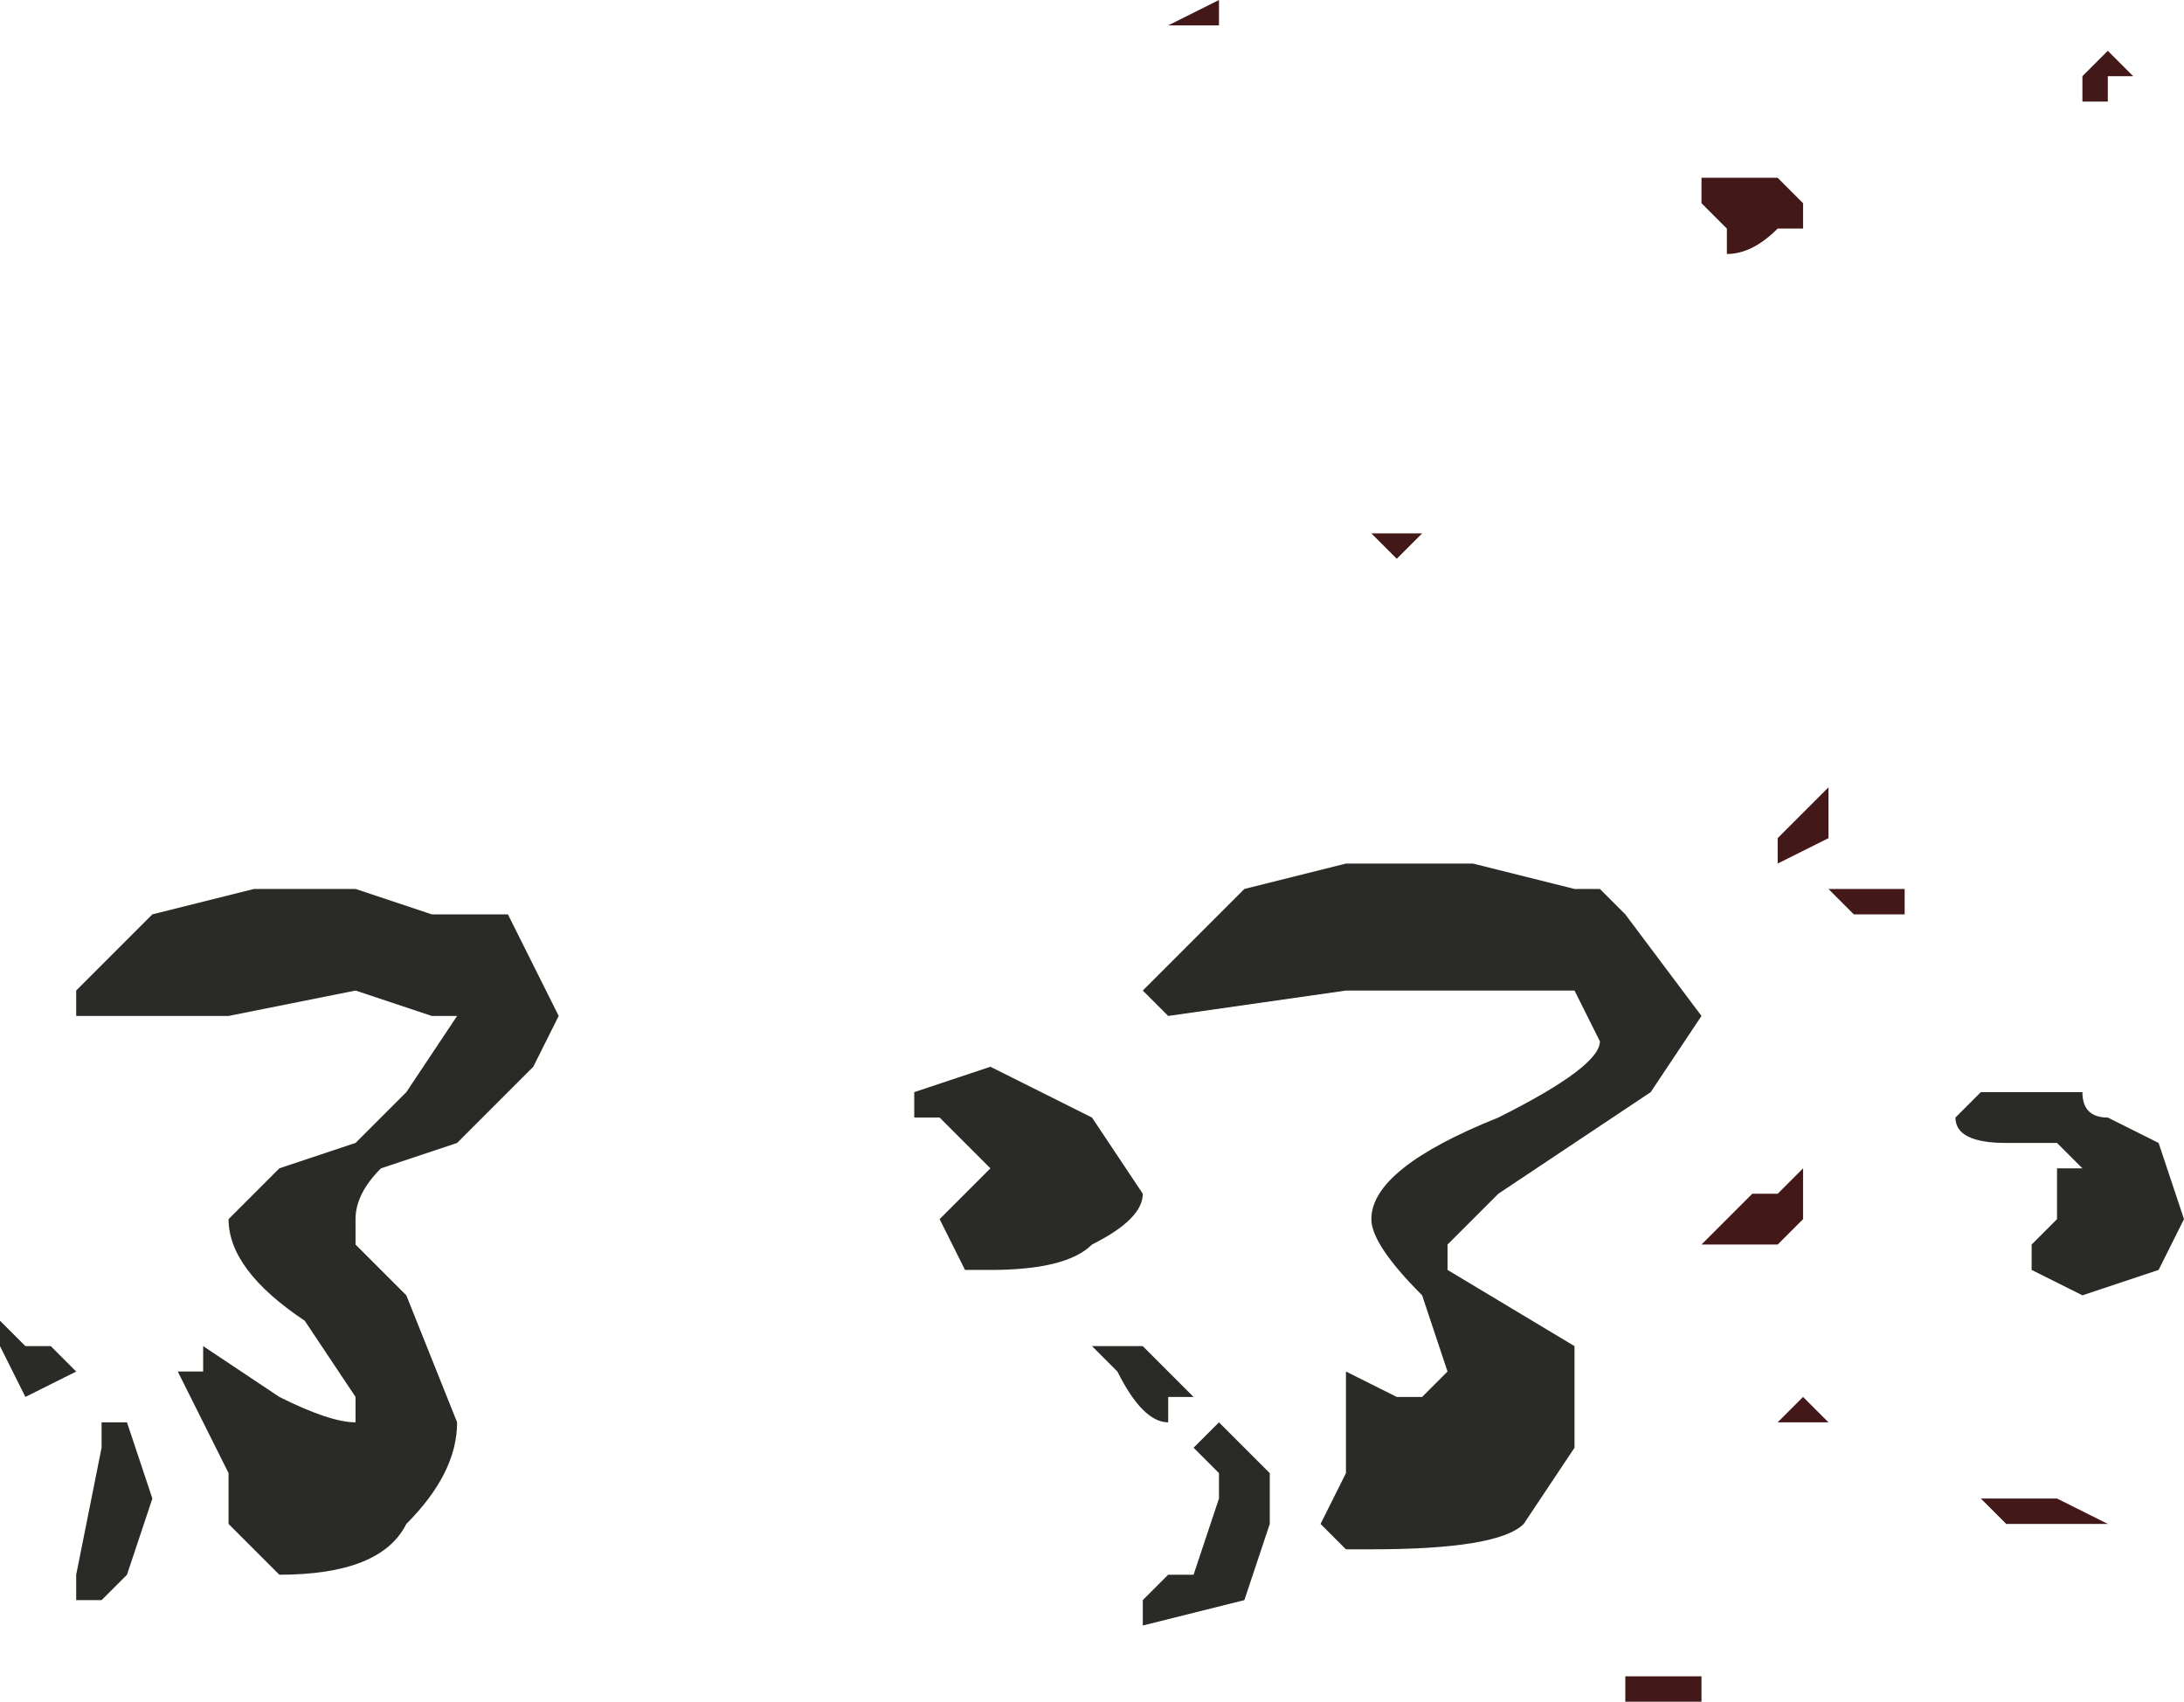<?xml version="1.0" encoding="UTF-8" standalone="no"?>
<svg xmlns:xlink="http://www.w3.org/1999/xlink" height="3.35px" width="4.3px" xmlns="http://www.w3.org/2000/svg">
  <g transform="matrix(1.0, 0.0, 0.0, 1.0, -6.6, 3.15)">
    <path d="M9.3 -2.1 L9.35 -2.1 9.4 -2.1 9.4 -2.1 9.4 -2.1 9.35 -2.05 9.3 -2.1 M8.9 -3.1 L9.0 -3.15 9.0 -3.1 8.95 -3.1 8.95 -3.1 8.9 -3.1 8.85 -3.1 8.9 -3.1 M10.7 -3.0 L10.7 -3.0 10.75 -3.05 10.8 -3.0 10.75 -3.0 Q10.75 -2.95 10.75 -2.95 L10.7 -2.95 10.7 -3.0 M10.15 -2.75 L10.15 -2.7 10.1 -2.7 Q10.05 -2.65 10.0 -2.65 L10.0 -2.7 9.95 -2.75 9.95 -2.8 10.05 -2.8 10.1 -2.8 10.1 -2.8 10.15 -2.75 10.15 -2.75 M10.1 -1.45 L10.1 -1.5 10.15 -1.55 10.2 -1.6 10.2 -1.6 10.2 -1.5 10.1 -1.45 M10.2 -1.4 L10.3 -1.4 10.35 -1.4 10.35 -1.35 10.3 -1.35 10.3 -1.35 Q10.25 -1.35 10.25 -1.35 L10.2 -1.4 M10.0 -0.7 L9.95 -0.7 10.05 -0.8 10.1 -0.8 10.15 -0.85 10.15 -0.75 10.1 -0.7 10.0 -0.7 M9.9 0.15 L9.95 0.15 9.95 0.2 9.9 0.2 9.85 0.2 9.8 0.2 9.8 0.15 9.9 0.15 M10.55 -0.2 L10.55 -0.2 10.65 -0.2 10.75 -0.15 10.75 -0.15 10.7 -0.15 10.65 -0.15 10.55 -0.15 10.5 -0.2 10.55 -0.2 10.55 -0.2 M10.25 -0.35 L10.2 -0.35 Q10.2 -0.35 10.15 -0.35 L10.1 -0.35 10.15 -0.4 10.2 -0.35 10.25 -0.35" fill="#421818" fill-rule="evenodd" stroke="none"/>
    <path d="M7.65 -1.25 L7.7 -1.15 7.65 -1.05 7.5 -0.9 7.35 -0.85 Q7.3 -0.8 7.3 -0.75 L7.3 -0.7 7.35 -0.65 7.4 -0.6 7.5 -0.35 Q7.5 -0.25 7.4 -0.15 7.35 -0.05 7.15 -0.05 L7.1 -0.1 7.05 -0.15 7.05 -0.25 7.0 -0.35 6.95 -0.45 7.0 -0.45 7.0 -0.5 7.15 -0.4 Q7.25 -0.35 7.3 -0.35 L7.3 -0.4 7.2 -0.55 Q7.05 -0.65 7.05 -0.75 L7.15 -0.85 7.3 -0.9 7.4 -1.0 7.5 -1.15 Q7.5 -1.15 7.45 -1.15 L7.3 -1.2 7.3 -1.2 7.05 -1.15 6.8 -1.15 6.75 -1.15 6.75 -1.2 6.8 -1.25 6.9 -1.35 7.1 -1.4 7.3 -1.4 7.45 -1.35 7.6 -1.35 7.65 -1.25 M6.75 -0.45 L6.65 -0.4 6.6 -0.5 6.6 -0.55 6.65 -0.5 6.7 -0.5 6.75 -0.45 M6.85 -0.35 L6.85 -0.35 6.9 -0.2 6.85 -0.05 6.8 0.0 6.75 0.0 6.75 -0.05 6.8 -0.3 6.8 -0.35 6.85 -0.35 M9.25 -1.45 L9.5 -1.45 9.7 -1.4 9.75 -1.4 9.8 -1.35 9.95 -1.15 9.85 -1.0 9.7 -0.9 9.55 -0.8 9.45 -0.7 9.45 -0.65 9.7 -0.5 9.7 -0.3 9.6 -0.15 Q9.55 -0.1 9.3 -0.1 L9.25 -0.1 9.2 -0.15 9.25 -0.25 9.25 -0.4 9.25 -0.45 9.35 -0.4 9.4 -0.4 9.45 -0.45 9.4 -0.6 Q9.3 -0.7 9.3 -0.75 9.3 -0.85 9.55 -0.95 9.75 -1.05 9.75 -1.1 L9.7 -1.2 9.55 -1.2 9.4 -1.2 9.25 -1.2 8.9 -1.15 8.85 -1.2 8.9 -1.25 9.05 -1.4 9.25 -1.45 M9.0 -0.35 L9.05 -0.3 9.1 -0.25 9.1 -0.15 9.05 0.0 8.85 0.05 8.85 0.0 8.9 -0.05 8.95 -0.05 9.0 -0.2 9.0 -0.25 8.95 -0.3 9.0 -0.35 9.0 -0.35 M8.9 -0.45 L8.95 -0.4 8.9 -0.4 8.9 -0.35 Q8.85 -0.35 8.8 -0.45 L8.75 -0.5 8.85 -0.5 8.9 -0.45 M8.75 -0.95 L8.85 -0.8 Q8.85 -0.75 8.75 -0.7 8.7 -0.65 8.55 -0.65 L8.5 -0.65 8.45 -0.75 8.5 -0.8 8.55 -0.85 8.45 -0.95 8.4 -0.95 8.4 -1.0 8.55 -1.05 8.75 -0.95 M10.65 -0.85 L10.7 -0.85 10.65 -0.9 10.55 -0.9 Q10.45 -0.9 10.45 -0.95 L10.5 -1.0 10.6 -1.0 10.65 -1.0 10.7 -1.0 Q10.7 -0.95 10.75 -0.95 L10.85 -0.9 10.9 -0.75 10.85 -0.65 10.7 -0.6 10.6 -0.65 10.6 -0.7 10.65 -0.75 10.65 -0.85" fill="#2a2a27" fill-rule="evenodd" stroke="none"/>
  </g>
</svg>
